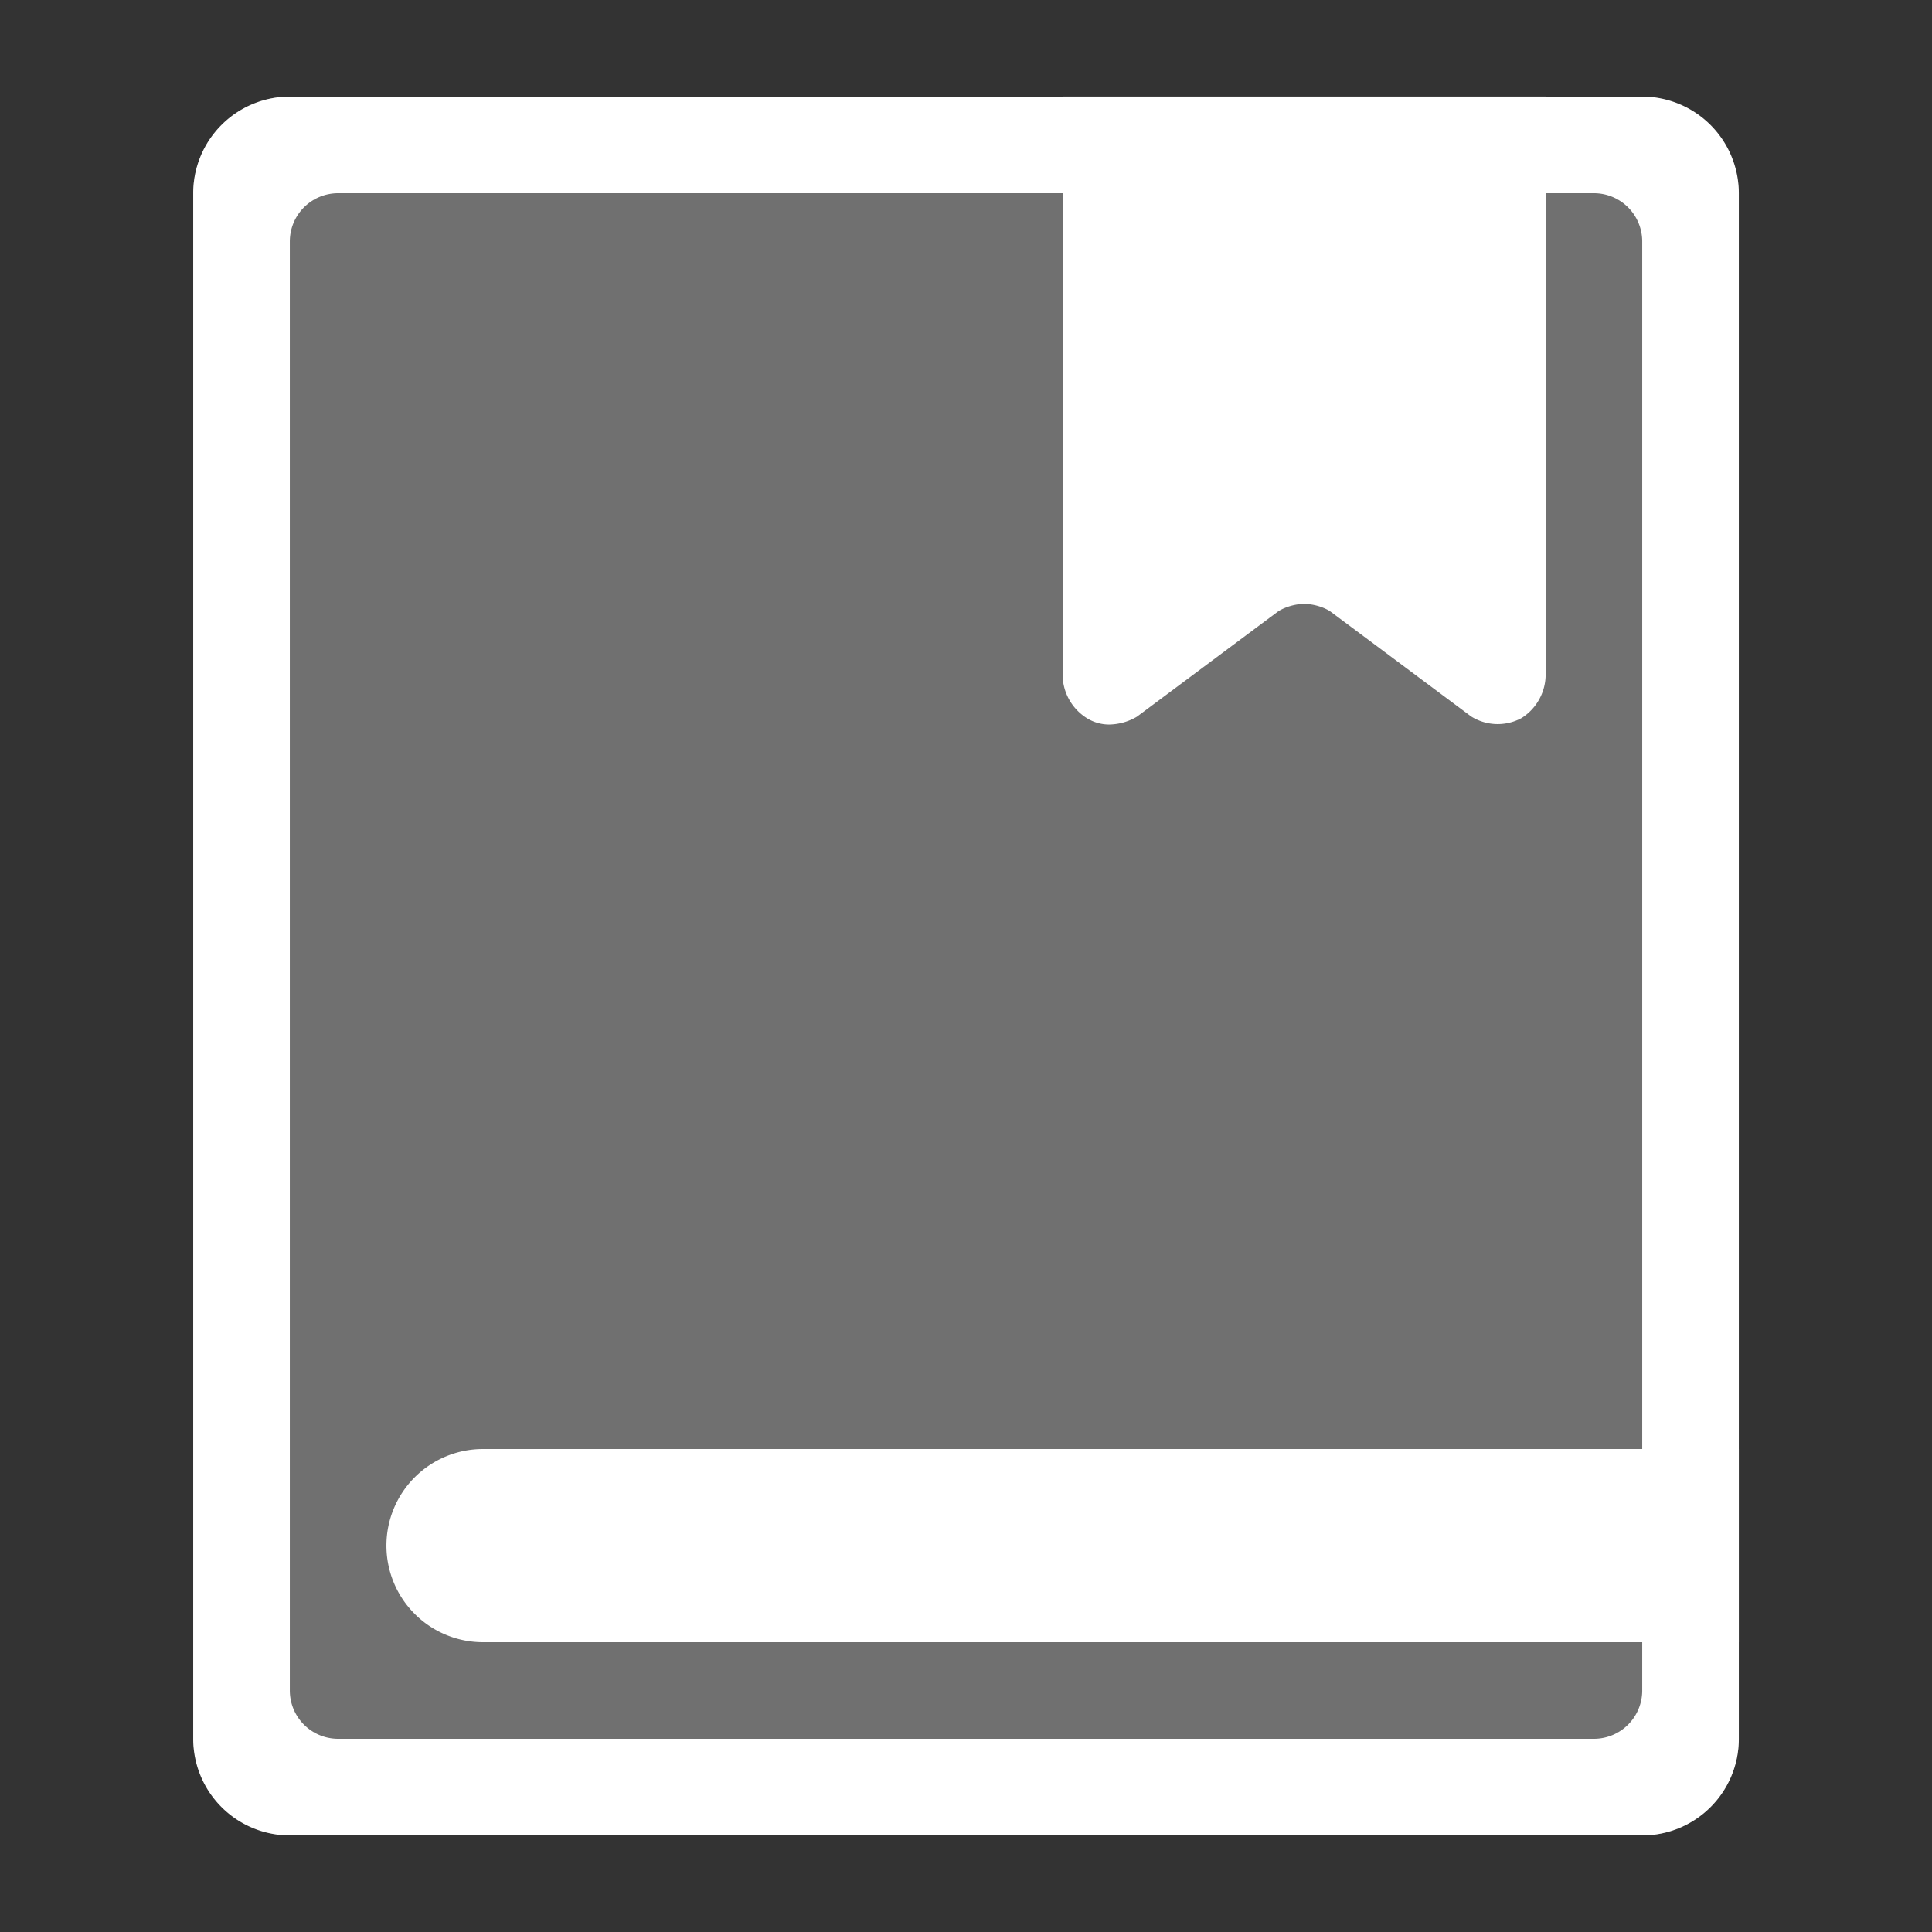<svg xmlns="http://www.w3.org/2000/svg" xmlns:xlink="http://www.w3.org/1999/xlink" width="80" height="80" viewBox="0 0 80 80">
  <rect x="0" y="0" width="80" height="80" fill="#333333" stroke="none"/>
  <defs>
    <style>
      .cls-1 {
        fill: #fff;
      }

      .cls-2 {
        clip-path: url(#clip-path);
      }

      .cls-3 {
        fill: rgba(255,255,255,0.3);
      }
    </style>
    <clipPath id="clip-path">
      <rect id="矩形_4162" data-name="矩形 4162" class="cls-1" width="80" height="80" transform="translate(1707 2475)"/>
    </clipPath>
  </defs>
  <g id="知识库2" class="cls-2" transform="translate(-1707 -2475)">
    <g id="知识库2-2" data-name="知识库2" transform="translate(-2.999 1363)">
      <rect id="矩形_3706" data-name="矩形 3706" class="cls-3" width="64" height="72" rx="4" transform="translate(1718 1116)"/>
      <path id="减去_342" data-name="减去 342" class="cls-1" d="M-6332,7512h-56a4,4,0,0,1-4-4v-64a4.005,4.005,0,0,1,4-4h56a4.005,4.005,0,0,1,4,4v64A4,4,0,0,1-6332,7512Zm-54-68a2,2,0,0,0-2,2v60a2,2,0,0,0,2,2h52a2,2,0,0,0,2-2v-60a2,2,0,0,0-2-2Z" transform="translate(8110 -6324)"/>
      <path id="矩形_3707" data-name="矩形 3707" class="cls-1" d="M4,0H56a0,0,0,0,1,0,0V8a0,0,0,0,1,0,0H4A4,4,0,0,1,0,4V4A4,4,0,0,1,4,0Z" transform="translate(1726 1172)"/>
      <path id="联合_379" data-name="联合 379" class="cls-1" d="M-6391,7465.735a2.141,2.141,0,0,1-1-1.737v-24h20v24a2.139,2.139,0,0,1-1,1.737,2.073,2.073,0,0,1-2.078-.064l-5.844-4.358s-.023-.016-.066-.041-.086-.046-.133-.068a2.241,2.241,0,0,0-.879-.2,2.244,2.244,0,0,0-.911.219l-.066.034a1.075,1.075,0,0,0-.1.06l-5.845,4.358a2.324,2.324,0,0,1-1.147.326A1.749,1.749,0,0,1-6391,7465.735Z" transform="translate(8146 -6324)"/>
    </g>
  </g>
</svg>
